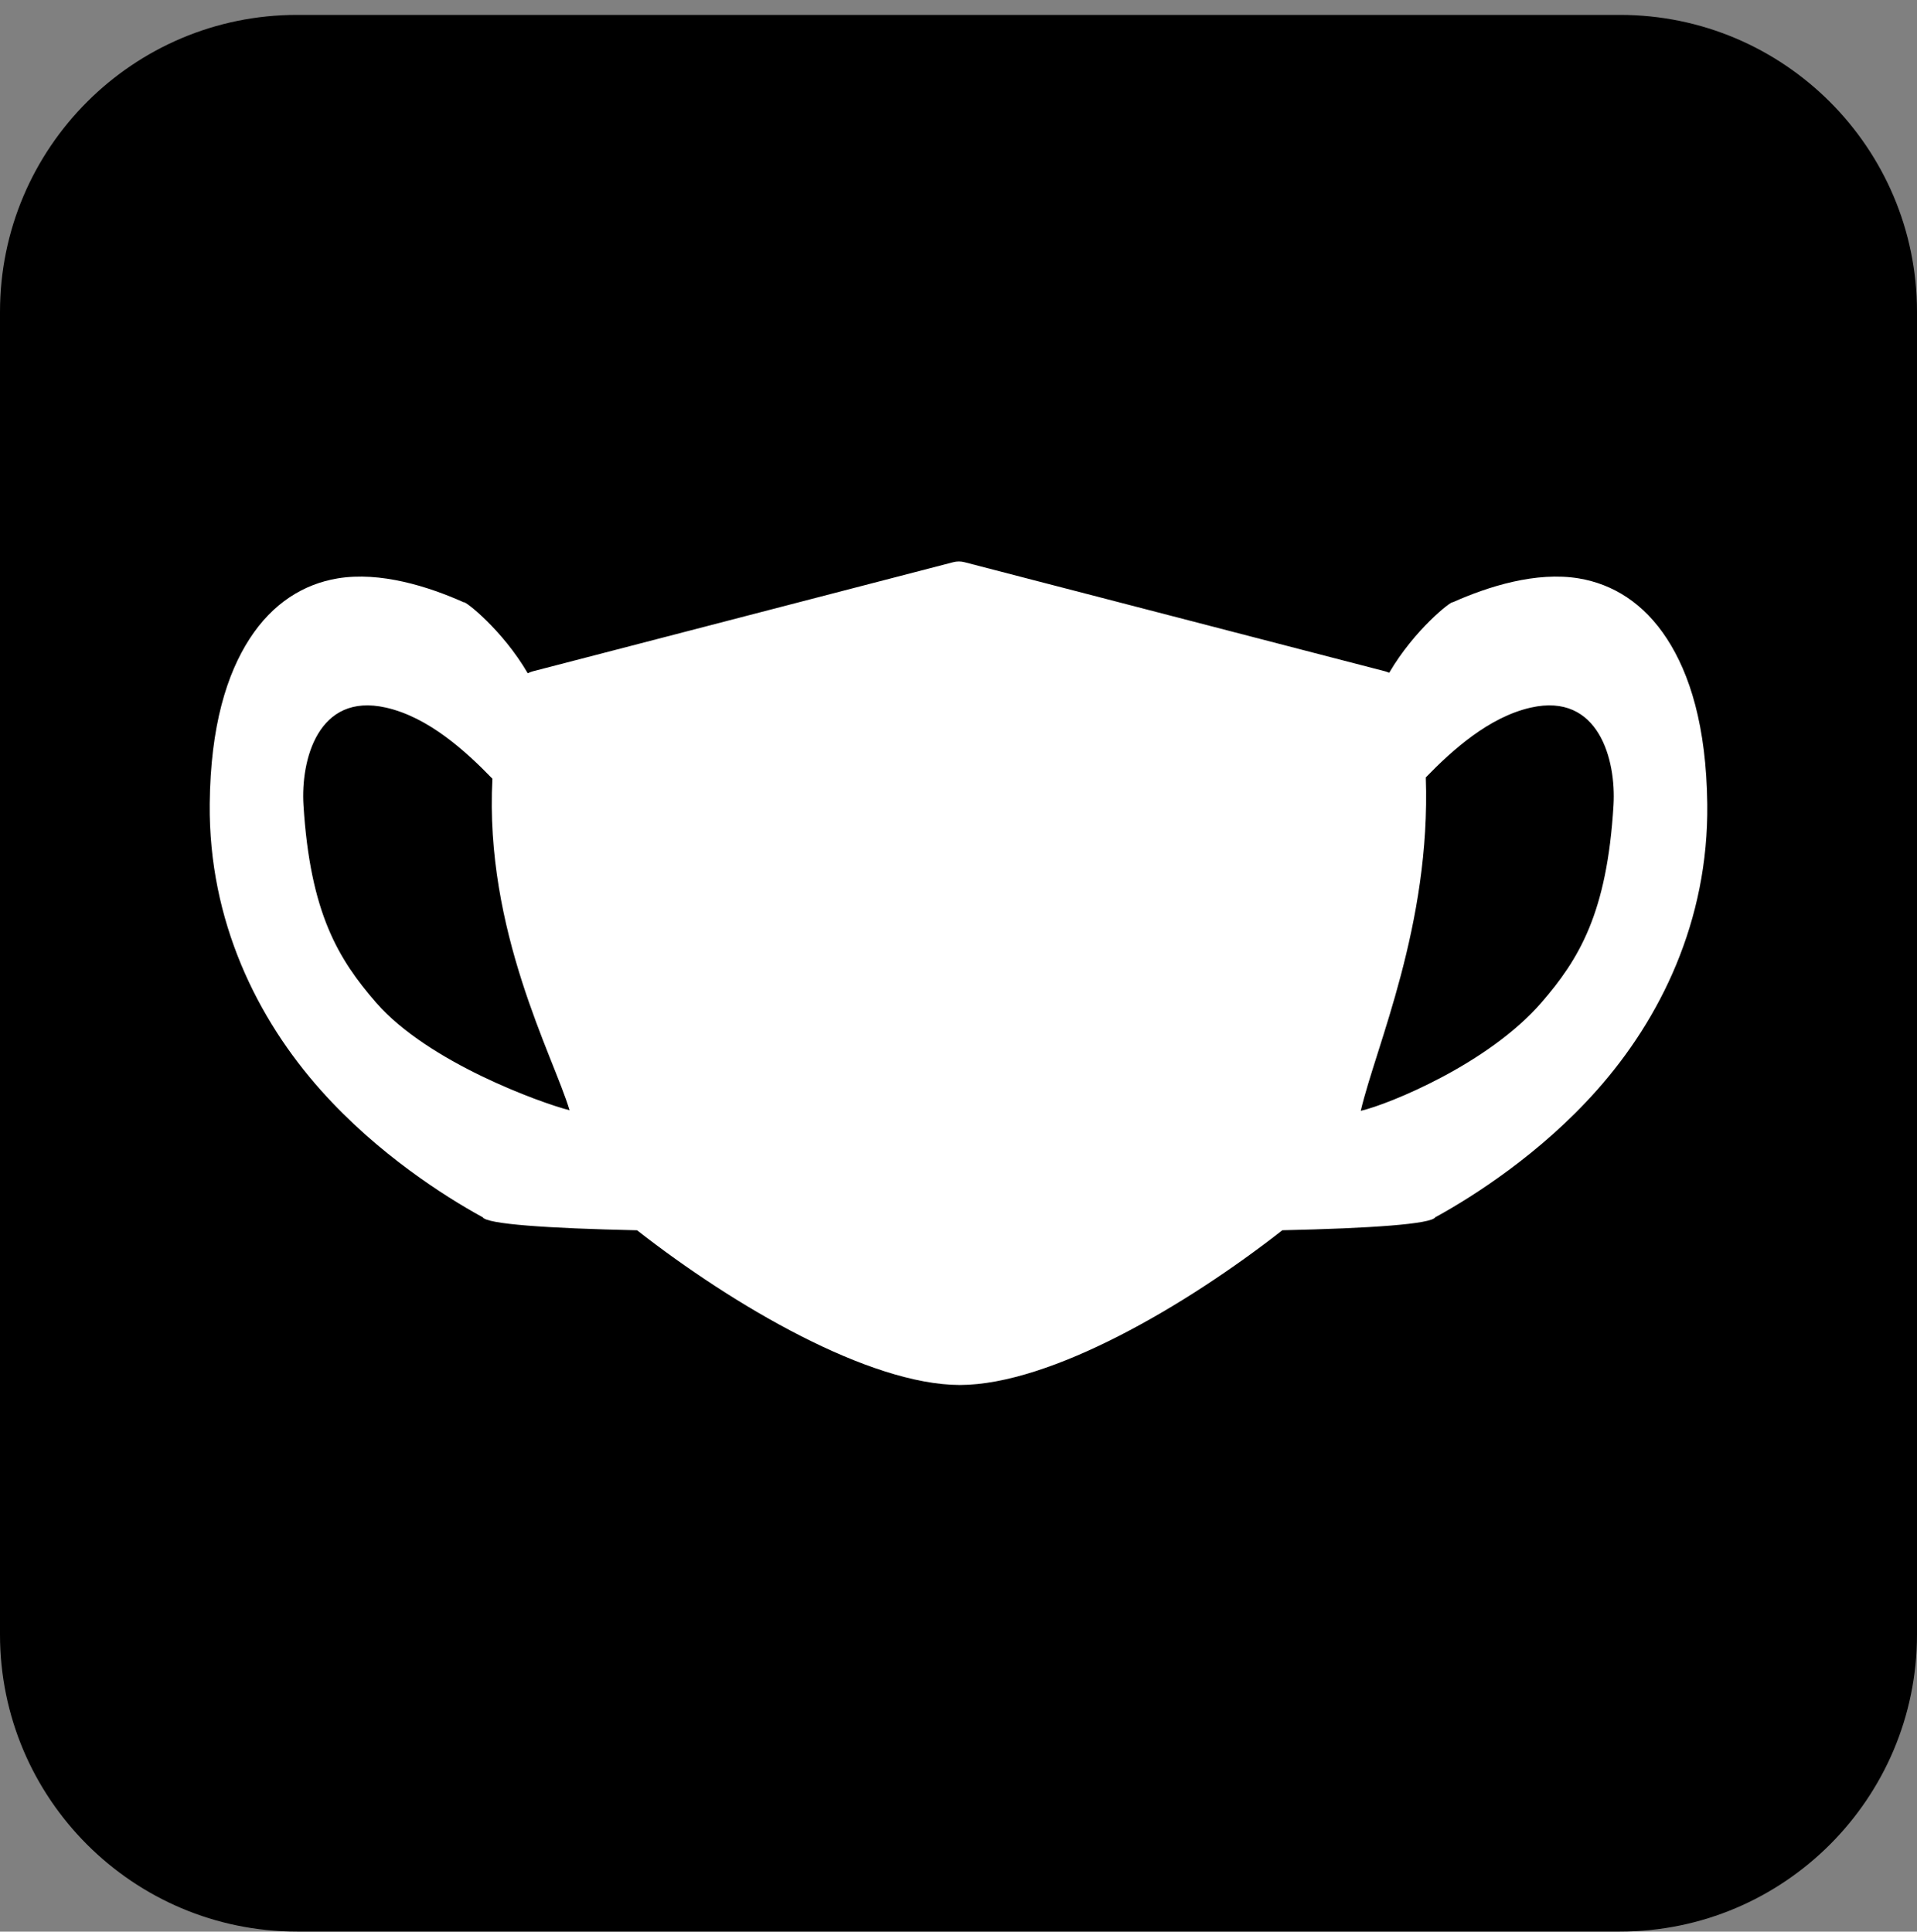 <?xml version="1.0" encoding="UTF-8" standalone="no"?><!DOCTYPE svg PUBLIC "-//W3C//DTD SVG 1.1//EN" "http://www.w3.org/Graphics/SVG/1.1/DTD/svg11.dtd"><svg width="100%" height="100%" viewBox="0 0 128 129" version="1.1" xmlns="http://www.w3.org/2000/svg" xmlns:xlink="http://www.w3.org/1999/xlink" xml:space="preserve" xmlns:serif="http://www.serif.com/" style="fill-rule:evenodd;clip-rule:evenodd;stroke-linejoin:round;stroke-miterlimit:2;"><rect x="0" y="0" width="128" height="129" fill="#808080" stroke="none"/><rect id="favicon" x="0" y="0.995" width="128" height="128" style="fill:none;"/><path d="M128,20.829l0,88.331c0,10.947 -8.888,19.835 -19.834,19.835l-88.332,-0c-10.946,-0 -19.834,-8.888 -19.834,-19.835l0,-88.331c0,-10.947 8.888,-19.834 19.834,-19.834l88.332,-0c10.946,-0 19.834,8.887 19.834,19.834Z"/><path d="M35.238,44.963c0.06,-0.029 0.121,-0.055 0.182,-0.078c0.054,-0.021 0.11,-0.039 0.166,-0.054l28.064,-7.286c0.246,-0.064 0.502,-0.064 0.748,-0l28.083,7.286c0.056,0.015 0.111,0.033 0.166,0.054c0.037,0.014 0.074,0.029 0.111,0.046c1.681,-2.883 4.173,-4.826 4.237,-4.706c2.37,-1.06 5.578,-2.072 8.42,-1.599c2.281,0.38 4.346,1.655 5.893,4.039c1.515,2.335 2.625,5.804 2.688,11.021c0.095,7.845 -3.155,14.379 -7.371,19.123c-3.81,4.285 -8.303,7.112 -10.691,8.43c-0.031,0.017 -0.062,0.033 -0.094,0.048c-0.252,0.461 -4.289,0.742 -10.219,0.873c-6.439,5.051 -15.466,10.319 -21.525,10.333l-0.007,0c-6.059,-0.014 -15.097,-5.281 -21.549,-10.331c-5.98,-0.13 -10.057,-0.411 -10.313,-0.875c-0.031,-0.015 -0.062,-0.031 -0.093,-0.048c-2.392,-1.318 -6.892,-4.145 -10.712,-8.43c-4.228,-4.744 -7.494,-11.278 -7.419,-19.123c0.05,-5.217 1.152,-8.686 2.661,-11.021c1.541,-2.384 3.603,-3.659 5.883,-4.039c2.841,-0.473 6.051,0.539 8.423,1.599c0.065,-0.121 2.58,1.838 4.268,4.738Zm2.793,29.183c-1.083,-3.622 -5.685,-11.974 -5.153,-22.141c-1.782,-1.842 -4.263,-4.108 -7.112,-4.751c-4.544,-1.024 -5.689,3.516 -5.503,6.512c0.449,7.23 2.336,10.296 4.859,13.2c3.448,3.969 10.983,6.691 12.909,7.18Zm52.828,0.039c1.884,-0.438 8.516,-3.137 12.052,-7.219c2.515,-2.904 4.394,-5.97 4.825,-13.2c0.179,-2.996 -0.977,-7.536 -5.519,-6.512c-2.802,0.633 -5.244,2.837 -7.014,4.663c0.339,9.871 -3.34,17.968 -4.344,22.268Z" style="fill:#fff;"/></svg>